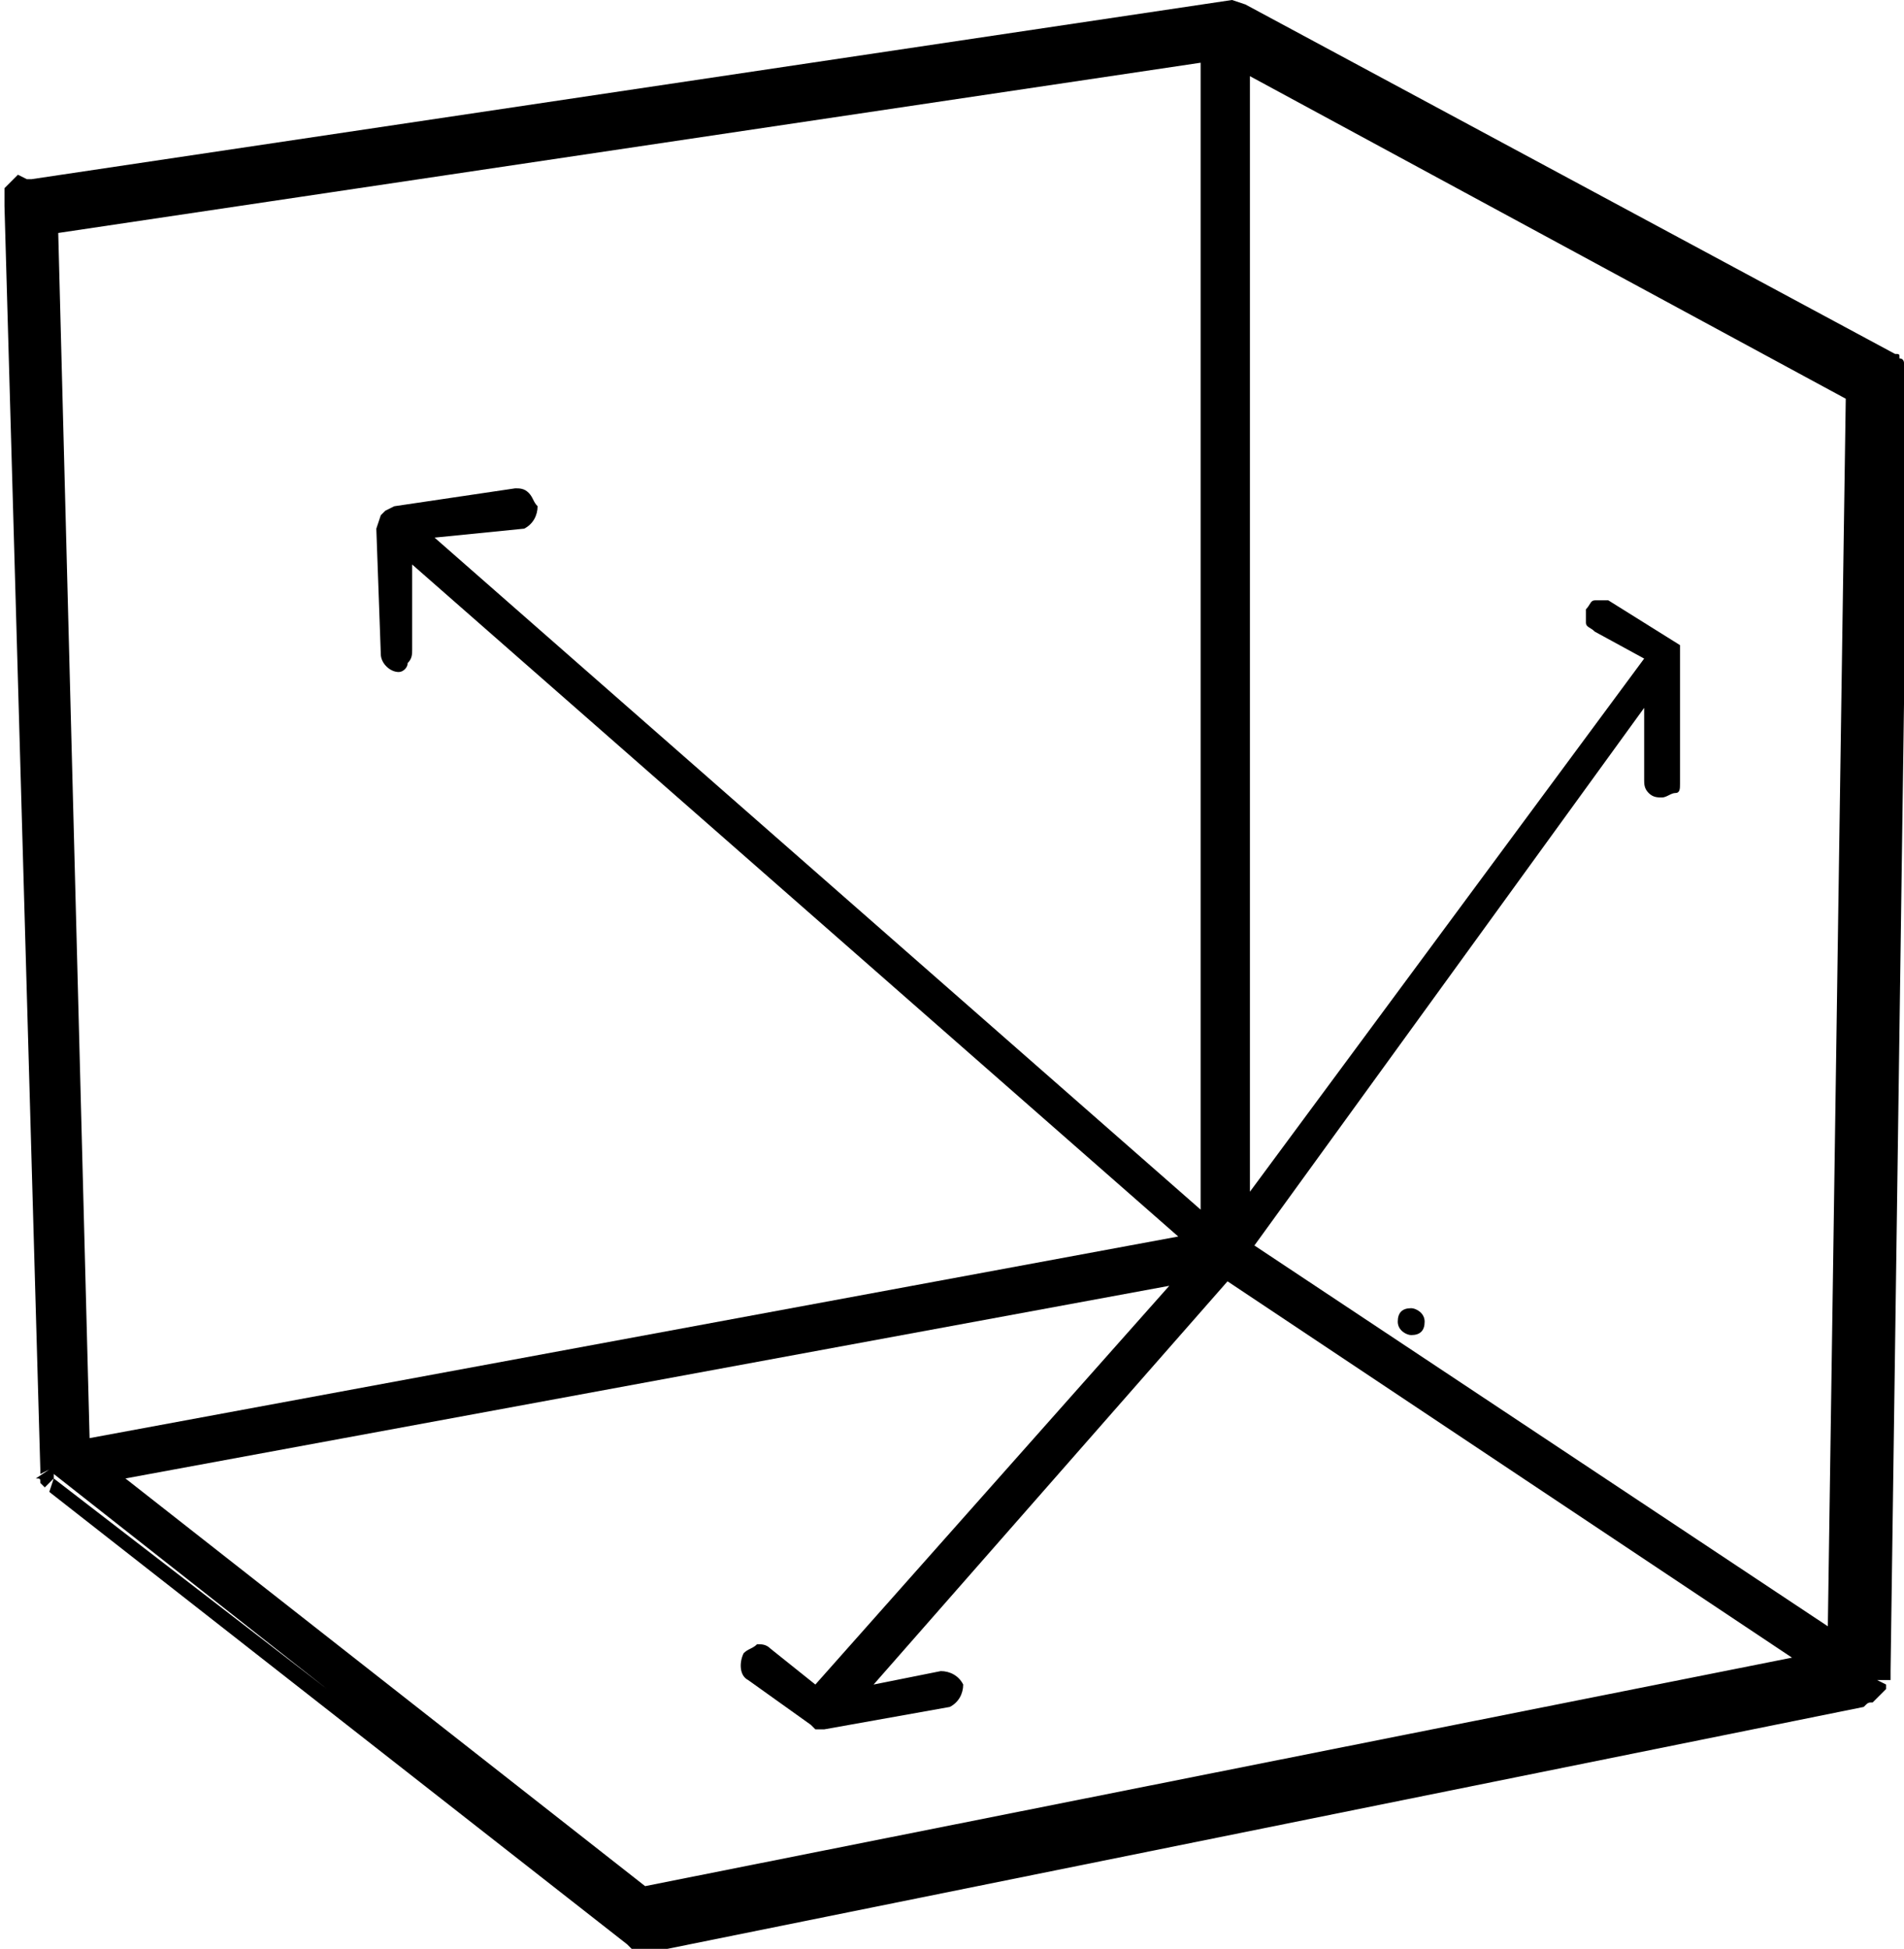 <?xml version="1.0" encoding="utf-8"?>
<!-- Generator: Adobe Illustrator 21.1.0, SVG Export Plug-In . SVG Version: 6.00 Build 0)  -->
<svg version="1.1" id="Слой_1" xmlns="http://www.w3.org/2000/svg" xmlns:xlink="http://www.w3.org/1999/xlink" x="0px" y="0px"
	 viewBox="0 0 42.5 43.5" style="enable-background:new 0 0 42.5 43.5;" xml:space="preserve">
<g>
	<path d="M42.5,8.2V8.1c0,0,0-0.1-0.1-0.1c0-0.1,0-0.1-0.1-0.1L27.8,0.1L27.5,0L0.7,4C0.6,4,0.6,4,0.6,4L0.4,3.9L0.2,4.1L0.1,4.2
		c0,0.1,0,0.1,0,0.1v0.1c0,0.1,0,0.1,0,0.1v0.1l0.8,28.2v0.1l0.2-0.1L0.8,33c0.1,0,0.1,0,0.1,0.1L1,33.2L1.2,33v-0.1l0,0l6.1,4.8
		L1.2,33l-0.1,0.3L14,43.4l0.1,0.1h0.1c0,0,0,0,0.1,0c0,0,0.1,0,0.1,0.1l27.2-5.5c0.1-0.1,0.1-0.1,0.2-0.1l0.3-0.3v-0.1l-0.2-0.1
		h0.3v-0.2l0.4-28.8L42.5,8.2z M26.8,1.4V27L9.7,12l2-0.2c0.2-0.1,0.3-0.3,0.3-0.5c-0.1-0.1-0.1-0.2-0.2-0.3
		c-0.1-0.1-0.2-0.1-0.3-0.1l-2.7,0.4l-0.2,0.1l-0.1,0.1l-0.1,0.3l0.1,2.8c0,0.2,0.2,0.4,0.4,0.4c0.1,0,0.2-0.1,0.2-0.2
		c0.1-0.1,0.1-0.2,0.1-0.3v-1.9l17.1,15L2,32.1L1.3,5.2L26.8,1.4z M26.1,28.7l-7.9,8.9l-1-0.8c-0.1-0.1-0.2-0.1-0.3-0.1
		c-0.1,0.1-0.2,0.1-0.3,0.2c-0.1,0.2-0.1,0.5,0.1,0.6l1.4,1l0.1,0.1h0.1h0.1l2.8-0.5c0.2-0.1,0.3-0.3,0.3-0.5
		c-0.1-0.2-0.3-0.3-0.5-0.3l-1.5,0.3l7.9-9L40,37l-25.6,5.1L2.8,33L26.1,28.7z M28,27.8l8.7-12v1.6c0,0.1,0,0.2,0.1,0.3
		c0.1,0.1,0.2,0.1,0.3,0.1c0.1,0,0.2-0.1,0.3-0.1c0.1,0,0.1-0.1,0.1-0.2v-0.1v-2.8v-0.1v-0.1l-1.6-1c-0.1,0-0.2,0-0.3,0
		c-0.1,0-0.1,0.1-0.2,0.2c0,0.1,0,0.2,0,0.3c0,0.1,0.1,0.1,0.2,0.2l1.1,0.6l-8.8,11.9V1.7l13.3,7.2l-0.4,27.4L28,27.8z M27.3,0.3
		L27.3,0.3L27.3,0.3L27.3,0.3z"/>
	<path d="M31.5,29.2c-0.2,0-0.3,0.1-0.3,0.3s0.2,0.3,0.3,0.3c0.2,0,0.3-0.1,0.3-0.3S31.6,29.2,31.5,29.2z"/>
</g>
</svg>
